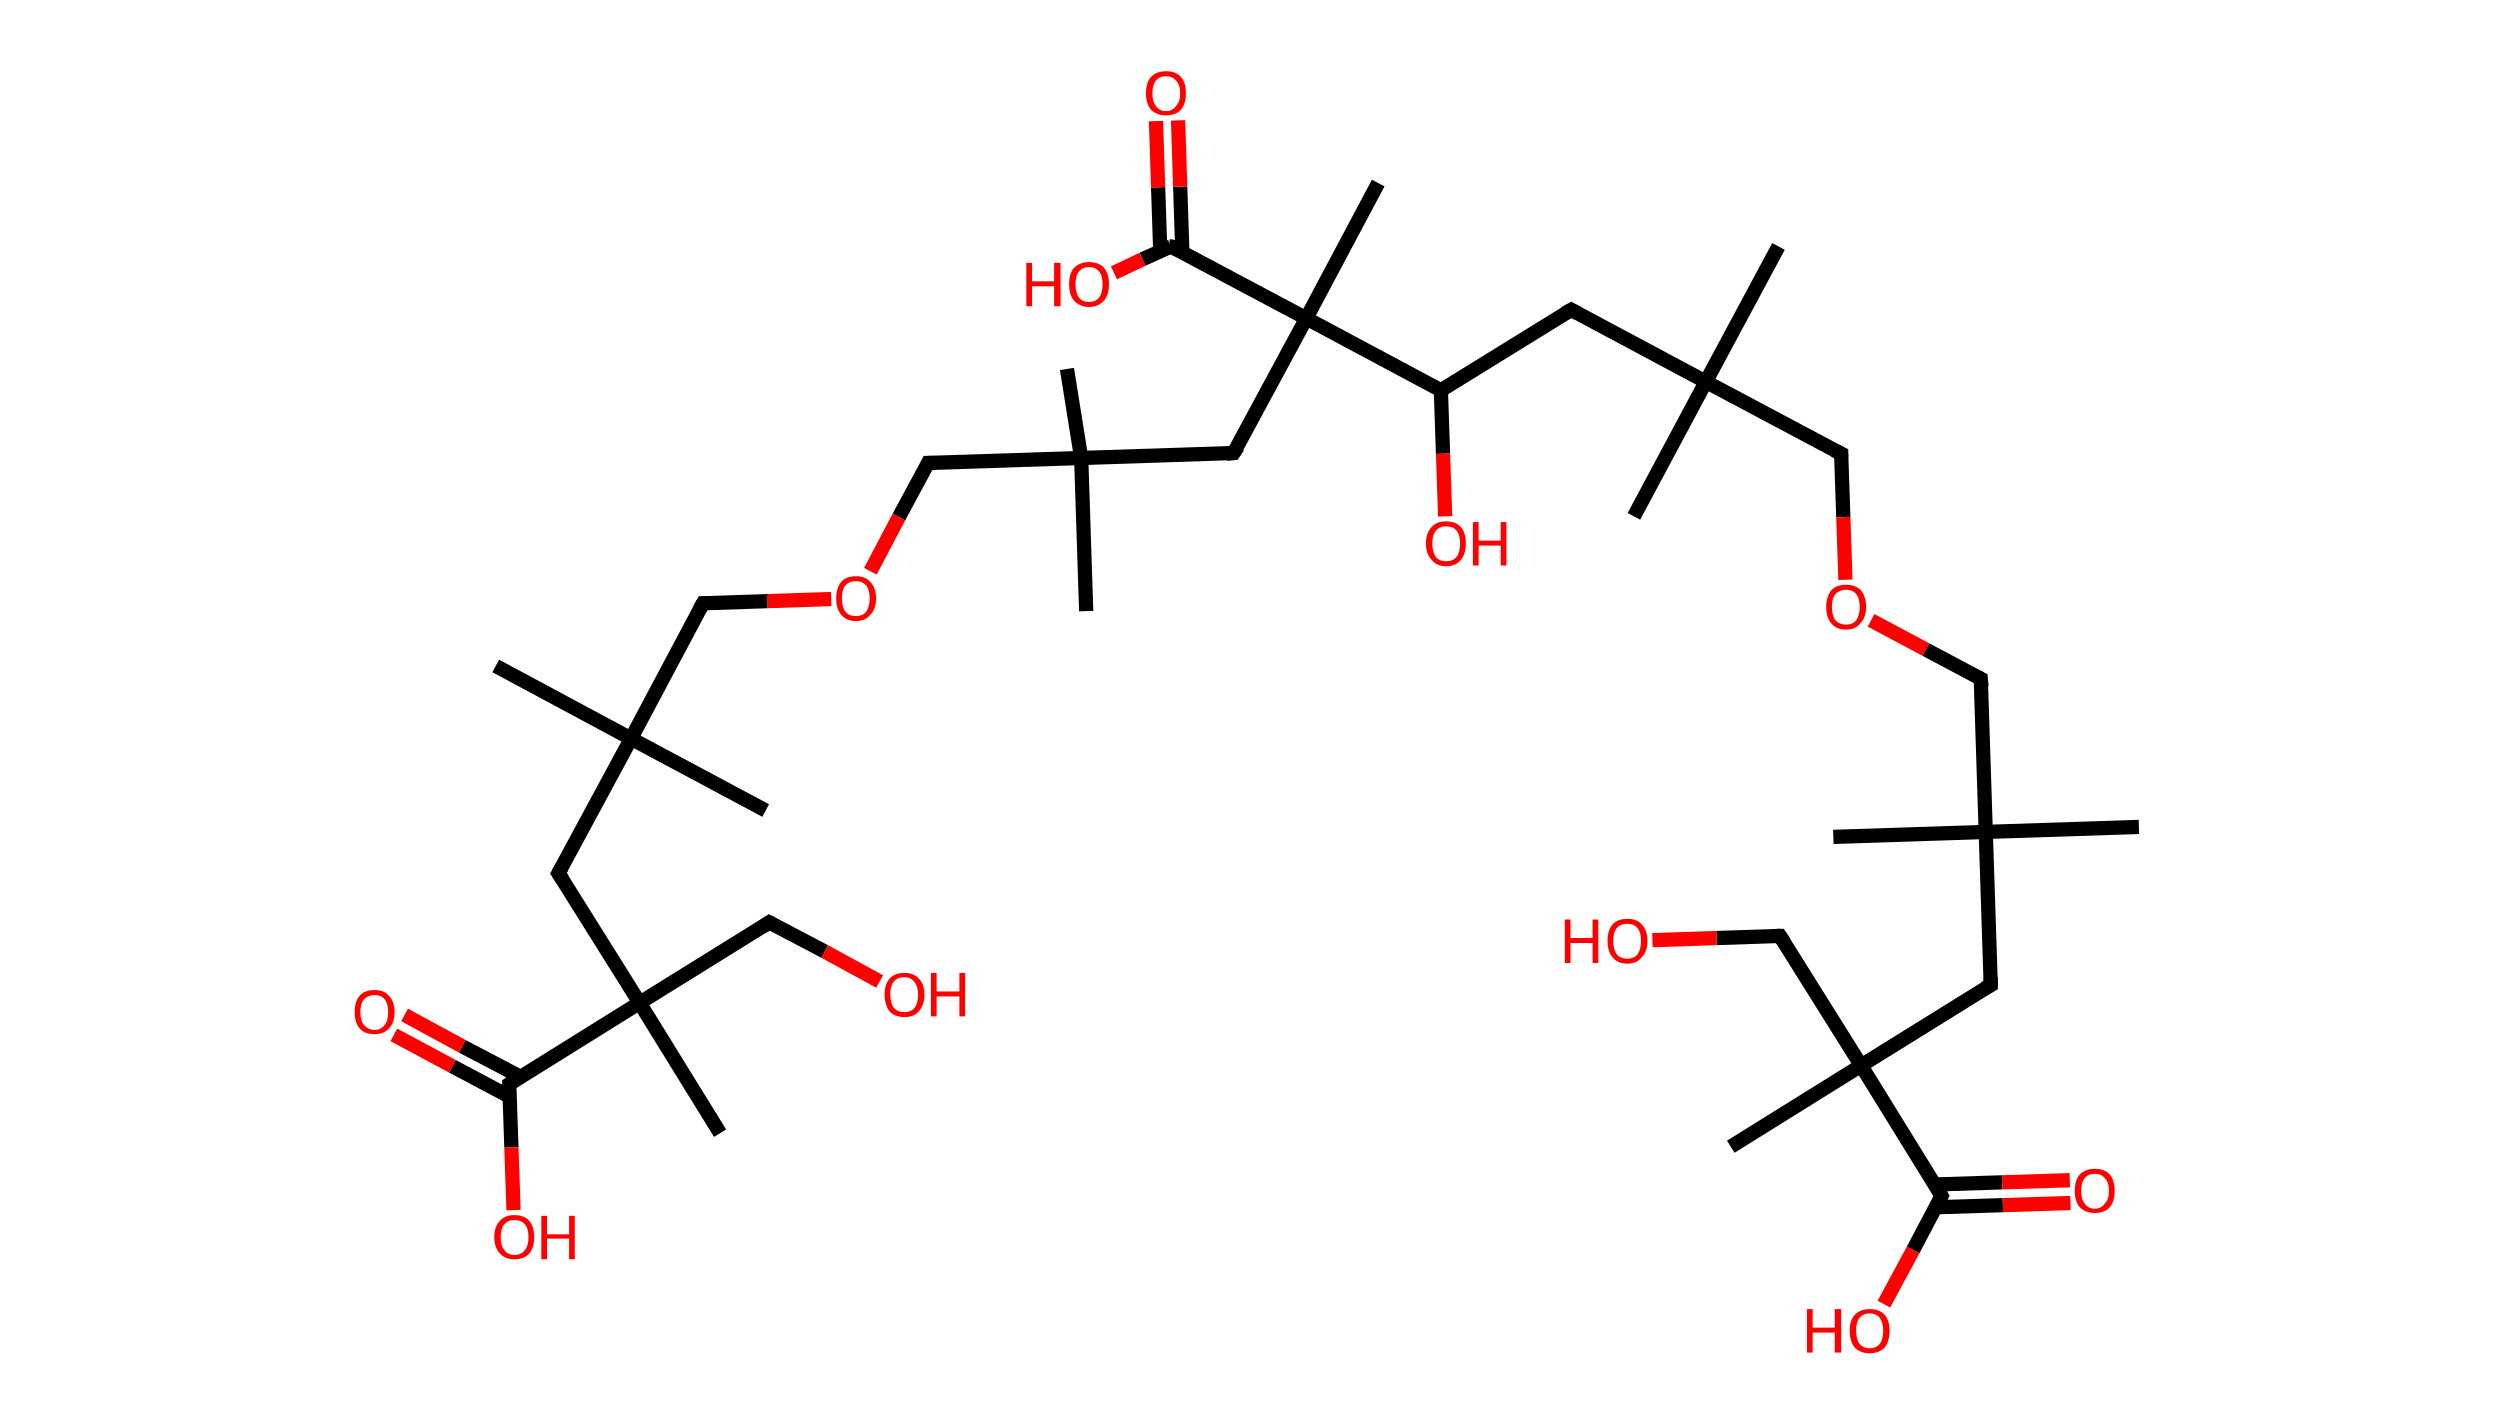 <?xml version='1.0' encoding='ASCII' standalone='yes'?>
<svg xmlns="http://www.w3.org/2000/svg" xmlns:rdkit="http://www.rdkit.org/xml" xmlns:xlink="http://www.w3.org/1999/xlink" version="1.1" baseProfile="full" xml:space="preserve" width="351px" height="200px" viewBox="0 0 351 200">
<!-- END OF HEADER -->
<rect style="opacity:1.0;fill:#FFFFFF;stroke:none" width="351.0" height="200.0" x="0.0" y="0.0"> </rect>
<path class="bond-0 atom-0 atom-1" d="M 249.7,34.6 L 239.5,53.6" style="fill:none;fill-rule:evenodd;stroke:#000000;stroke-width:2.0px;stroke-linecap:butt;stroke-linejoin:miter;stroke-opacity:1"/>
<path class="bond-1 atom-1 atom-2" d="M 239.5,53.6 L 229.4,72.5" style="fill:none;fill-rule:evenodd;stroke:#000000;stroke-width:2.0px;stroke-linecap:butt;stroke-linejoin:miter;stroke-opacity:1"/>
<path class="bond-2 atom-1 atom-3" d="M 239.5,53.6 L 258.5,63.7" style="fill:none;fill-rule:evenodd;stroke:#000000;stroke-width:2.0px;stroke-linecap:butt;stroke-linejoin:miter;stroke-opacity:1"/>
<path class="bond-3 atom-3 atom-4" d="M 258.5,63.7 L 258.8,72.6" style="fill:none;fill-rule:evenodd;stroke:#000000;stroke-width:2.0px;stroke-linecap:butt;stroke-linejoin:miter;stroke-opacity:1"/>
<path class="bond-3 atom-3 atom-4" d="M 258.8,72.6 L 259.1,81.4" style="fill:none;fill-rule:evenodd;stroke:#FF0000;stroke-width:2.0px;stroke-linecap:butt;stroke-linejoin:miter;stroke-opacity:1"/>
<path class="bond-4 atom-4 atom-5" d="M 262.7,87.1 L 270.4,91.2" style="fill:none;fill-rule:evenodd;stroke:#FF0000;stroke-width:2.0px;stroke-linecap:butt;stroke-linejoin:miter;stroke-opacity:1"/>
<path class="bond-4 atom-4 atom-5" d="M 270.4,91.2 L 278.1,95.3" style="fill:none;fill-rule:evenodd;stroke:#000000;stroke-width:2.0px;stroke-linecap:butt;stroke-linejoin:miter;stroke-opacity:1"/>
<path class="bond-5 atom-5 atom-6" d="M 278.1,95.3 L 278.8,116.8" style="fill:none;fill-rule:evenodd;stroke:#000000;stroke-width:2.0px;stroke-linecap:butt;stroke-linejoin:miter;stroke-opacity:1"/>
<path class="bond-6 atom-6 atom-7" d="M 278.8,116.8 L 300.3,116.1" style="fill:none;fill-rule:evenodd;stroke:#000000;stroke-width:2.0px;stroke-linecap:butt;stroke-linejoin:miter;stroke-opacity:1"/>
<path class="bond-7 atom-6 atom-8" d="M 278.8,116.8 L 257.4,117.5" style="fill:none;fill-rule:evenodd;stroke:#000000;stroke-width:2.0px;stroke-linecap:butt;stroke-linejoin:miter;stroke-opacity:1"/>
<path class="bond-8 atom-6 atom-9" d="M 278.8,116.8 L 279.5,138.3" style="fill:none;fill-rule:evenodd;stroke:#000000;stroke-width:2.0px;stroke-linecap:butt;stroke-linejoin:miter;stroke-opacity:1"/>
<path class="bond-9 atom-9 atom-10" d="M 279.5,138.3 L 261.3,149.6" style="fill:none;fill-rule:evenodd;stroke:#000000;stroke-width:2.0px;stroke-linecap:butt;stroke-linejoin:miter;stroke-opacity:1"/>
<path class="bond-10 atom-10 atom-11" d="M 261.3,149.6 L 243.0,161.0" style="fill:none;fill-rule:evenodd;stroke:#000000;stroke-width:2.0px;stroke-linecap:butt;stroke-linejoin:miter;stroke-opacity:1"/>
<path class="bond-11 atom-10 atom-12" d="M 261.3,149.6 L 249.9,131.4" style="fill:none;fill-rule:evenodd;stroke:#000000;stroke-width:2.0px;stroke-linecap:butt;stroke-linejoin:miter;stroke-opacity:1"/>
<path class="bond-12 atom-12 atom-13" d="M 249.9,131.4 L 241.0,131.7" style="fill:none;fill-rule:evenodd;stroke:#000000;stroke-width:2.0px;stroke-linecap:butt;stroke-linejoin:miter;stroke-opacity:1"/>
<path class="bond-12 atom-12 atom-13" d="M 241.0,131.7 L 232.0,132.0" style="fill:none;fill-rule:evenodd;stroke:#FF0000;stroke-width:2.0px;stroke-linecap:butt;stroke-linejoin:miter;stroke-opacity:1"/>
<path class="bond-13 atom-10 atom-14" d="M 261.3,149.6 L 272.6,167.9" style="fill:none;fill-rule:evenodd;stroke:#000000;stroke-width:2.0px;stroke-linecap:butt;stroke-linejoin:miter;stroke-opacity:1"/>
<path class="bond-14 atom-14 atom-15" d="M 271.8,169.5 L 281.2,169.2" style="fill:none;fill-rule:evenodd;stroke:#000000;stroke-width:2.0px;stroke-linecap:butt;stroke-linejoin:miter;stroke-opacity:1"/>
<path class="bond-14 atom-14 atom-15" d="M 281.2,169.2 L 290.7,168.9" style="fill:none;fill-rule:evenodd;stroke:#FF0000;stroke-width:2.0px;stroke-linecap:butt;stroke-linejoin:miter;stroke-opacity:1"/>
<path class="bond-14 atom-14 atom-15" d="M 271.7,166.3 L 281.1,166.0" style="fill:none;fill-rule:evenodd;stroke:#000000;stroke-width:2.0px;stroke-linecap:butt;stroke-linejoin:miter;stroke-opacity:1"/>
<path class="bond-14 atom-14 atom-15" d="M 281.1,166.0 L 290.6,165.7" style="fill:none;fill-rule:evenodd;stroke:#FF0000;stroke-width:2.0px;stroke-linecap:butt;stroke-linejoin:miter;stroke-opacity:1"/>
<path class="bond-15 atom-14 atom-16" d="M 272.6,167.9 L 268.6,175.5" style="fill:none;fill-rule:evenodd;stroke:#000000;stroke-width:2.0px;stroke-linecap:butt;stroke-linejoin:miter;stroke-opacity:1"/>
<path class="bond-15 atom-14 atom-16" d="M 268.6,175.5 L 264.5,183.1" style="fill:none;fill-rule:evenodd;stroke:#FF0000;stroke-width:2.0px;stroke-linecap:butt;stroke-linejoin:miter;stroke-opacity:1"/>
<path class="bond-16 atom-1 atom-17" d="M 239.5,53.6 L 220.6,43.5" style="fill:none;fill-rule:evenodd;stroke:#000000;stroke-width:2.0px;stroke-linecap:butt;stroke-linejoin:miter;stroke-opacity:1"/>
<path class="bond-17 atom-17 atom-18" d="M 220.6,43.5 L 202.3,54.8" style="fill:none;fill-rule:evenodd;stroke:#000000;stroke-width:2.0px;stroke-linecap:butt;stroke-linejoin:miter;stroke-opacity:1"/>
<path class="bond-18 atom-18 atom-19" d="M 202.3,54.8 L 202.6,63.7" style="fill:none;fill-rule:evenodd;stroke:#000000;stroke-width:2.0px;stroke-linecap:butt;stroke-linejoin:miter;stroke-opacity:1"/>
<path class="bond-18 atom-18 atom-19" d="M 202.6,63.7 L 202.9,72.5" style="fill:none;fill-rule:evenodd;stroke:#FF0000;stroke-width:2.0px;stroke-linecap:butt;stroke-linejoin:miter;stroke-opacity:1"/>
<path class="bond-19 atom-18 atom-20" d="M 202.3,54.8 L 183.4,44.7" style="fill:none;fill-rule:evenodd;stroke:#000000;stroke-width:2.0px;stroke-linecap:butt;stroke-linejoin:miter;stroke-opacity:1"/>
<path class="bond-20 atom-20 atom-21" d="M 183.4,44.7 L 193.5,25.7" style="fill:none;fill-rule:evenodd;stroke:#000000;stroke-width:2.0px;stroke-linecap:butt;stroke-linejoin:miter;stroke-opacity:1"/>
<path class="bond-21 atom-20 atom-22" d="M 183.4,44.7 L 173.2,63.6" style="fill:none;fill-rule:evenodd;stroke:#000000;stroke-width:2.0px;stroke-linecap:butt;stroke-linejoin:miter;stroke-opacity:1"/>
<path class="bond-22 atom-22 atom-23" d="M 173.2,63.6 L 151.8,64.3" style="fill:none;fill-rule:evenodd;stroke:#000000;stroke-width:2.0px;stroke-linecap:butt;stroke-linejoin:miter;stroke-opacity:1"/>
<path class="bond-23 atom-23 atom-24" d="M 151.8,64.3 L 152.5,85.8" style="fill:none;fill-rule:evenodd;stroke:#000000;stroke-width:2.0px;stroke-linecap:butt;stroke-linejoin:miter;stroke-opacity:1"/>
<path class="bond-24 atom-23 atom-25" d="M 151.8,64.3 L 149.8,51.8" style="fill:none;fill-rule:evenodd;stroke:#000000;stroke-width:2.0px;stroke-linecap:butt;stroke-linejoin:miter;stroke-opacity:1"/>
<path class="bond-25 atom-23 atom-26" d="M 151.8,64.3 L 130.3,65.0" style="fill:none;fill-rule:evenodd;stroke:#000000;stroke-width:2.0px;stroke-linecap:butt;stroke-linejoin:miter;stroke-opacity:1"/>
<path class="bond-26 atom-26 atom-27" d="M 130.3,65.0 L 126.2,72.6" style="fill:none;fill-rule:evenodd;stroke:#000000;stroke-width:2.0px;stroke-linecap:butt;stroke-linejoin:miter;stroke-opacity:1"/>
<path class="bond-26 atom-26 atom-27" d="M 126.2,72.6 L 122.2,80.2" style="fill:none;fill-rule:evenodd;stroke:#FF0000;stroke-width:2.0px;stroke-linecap:butt;stroke-linejoin:miter;stroke-opacity:1"/>
<path class="bond-27 atom-27 atom-28" d="M 116.7,84.1 L 107.7,84.4" style="fill:none;fill-rule:evenodd;stroke:#FF0000;stroke-width:2.0px;stroke-linecap:butt;stroke-linejoin:miter;stroke-opacity:1"/>
<path class="bond-27 atom-27 atom-28" d="M 107.7,84.4 L 98.7,84.7" style="fill:none;fill-rule:evenodd;stroke:#000000;stroke-width:2.0px;stroke-linecap:butt;stroke-linejoin:miter;stroke-opacity:1"/>
<path class="bond-28 atom-28 atom-29" d="M 98.7,84.7 L 88.6,103.7" style="fill:none;fill-rule:evenodd;stroke:#000000;stroke-width:2.0px;stroke-linecap:butt;stroke-linejoin:miter;stroke-opacity:1"/>
<path class="bond-29 atom-29 atom-30" d="M 88.6,103.7 L 69.6,93.5" style="fill:none;fill-rule:evenodd;stroke:#000000;stroke-width:2.0px;stroke-linecap:butt;stroke-linejoin:miter;stroke-opacity:1"/>
<path class="bond-30 atom-29 atom-31" d="M 88.6,103.7 L 107.5,113.8" style="fill:none;fill-rule:evenodd;stroke:#000000;stroke-width:2.0px;stroke-linecap:butt;stroke-linejoin:miter;stroke-opacity:1"/>
<path class="bond-31 atom-29 atom-32" d="M 88.6,103.7 L 78.4,122.6" style="fill:none;fill-rule:evenodd;stroke:#000000;stroke-width:2.0px;stroke-linecap:butt;stroke-linejoin:miter;stroke-opacity:1"/>
<path class="bond-32 atom-32 atom-33" d="M 78.4,122.6 L 89.8,140.8" style="fill:none;fill-rule:evenodd;stroke:#000000;stroke-width:2.0px;stroke-linecap:butt;stroke-linejoin:miter;stroke-opacity:1"/>
<path class="bond-33 atom-33 atom-34" d="M 89.8,140.8 L 101.1,159.1" style="fill:none;fill-rule:evenodd;stroke:#000000;stroke-width:2.0px;stroke-linecap:butt;stroke-linejoin:miter;stroke-opacity:1"/>
<path class="bond-34 atom-33 atom-35" d="M 89.8,140.8 L 108.0,129.5" style="fill:none;fill-rule:evenodd;stroke:#000000;stroke-width:2.0px;stroke-linecap:butt;stroke-linejoin:miter;stroke-opacity:1"/>
<path class="bond-35 atom-35 atom-36" d="M 108.0,129.5 L 115.8,133.6" style="fill:none;fill-rule:evenodd;stroke:#000000;stroke-width:2.0px;stroke-linecap:butt;stroke-linejoin:miter;stroke-opacity:1"/>
<path class="bond-35 atom-35 atom-36" d="M 115.8,133.6 L 123.5,137.8" style="fill:none;fill-rule:evenodd;stroke:#FF0000;stroke-width:2.0px;stroke-linecap:butt;stroke-linejoin:miter;stroke-opacity:1"/>
<path class="bond-36 atom-33 atom-37" d="M 89.8,140.8 L 71.5,152.2" style="fill:none;fill-rule:evenodd;stroke:#000000;stroke-width:2.0px;stroke-linecap:butt;stroke-linejoin:miter;stroke-opacity:1"/>
<path class="bond-37 atom-37 atom-38" d="M 73.1,151.2 L 64.9,146.9" style="fill:none;fill-rule:evenodd;stroke:#000000;stroke-width:2.0px;stroke-linecap:butt;stroke-linejoin:miter;stroke-opacity:1"/>
<path class="bond-37 atom-37 atom-38" d="M 64.9,146.9 L 56.8,142.5" style="fill:none;fill-rule:evenodd;stroke:#FF0000;stroke-width:2.0px;stroke-linecap:butt;stroke-linejoin:miter;stroke-opacity:1"/>
<path class="bond-37 atom-37 atom-38" d="M 71.6,154.0 L 63.5,149.7" style="fill:none;fill-rule:evenodd;stroke:#000000;stroke-width:2.0px;stroke-linecap:butt;stroke-linejoin:miter;stroke-opacity:1"/>
<path class="bond-37 atom-37 atom-38" d="M 63.5,149.7 L 55.3,145.3" style="fill:none;fill-rule:evenodd;stroke:#FF0000;stroke-width:2.0px;stroke-linecap:butt;stroke-linejoin:miter;stroke-opacity:1"/>
<path class="bond-38 atom-37 atom-39" d="M 71.5,152.2 L 71.8,161.1" style="fill:none;fill-rule:evenodd;stroke:#000000;stroke-width:2.0px;stroke-linecap:butt;stroke-linejoin:miter;stroke-opacity:1"/>
<path class="bond-38 atom-37 atom-39" d="M 71.8,161.1 L 72.1,169.9" style="fill:none;fill-rule:evenodd;stroke:#FF0000;stroke-width:2.0px;stroke-linecap:butt;stroke-linejoin:miter;stroke-opacity:1"/>
<path class="bond-39 atom-20 atom-40" d="M 183.4,44.7 L 164.4,34.6" style="fill:none;fill-rule:evenodd;stroke:#000000;stroke-width:2.0px;stroke-linecap:butt;stroke-linejoin:miter;stroke-opacity:1"/>
<path class="bond-40 atom-40 atom-41" d="M 166.0,35.4 L 165.7,26.2" style="fill:none;fill-rule:evenodd;stroke:#000000;stroke-width:2.0px;stroke-linecap:butt;stroke-linejoin:miter;stroke-opacity:1"/>
<path class="bond-40 atom-40 atom-41" d="M 165.7,26.2 L 165.4,16.9" style="fill:none;fill-rule:evenodd;stroke:#FF0000;stroke-width:2.0px;stroke-linecap:butt;stroke-linejoin:miter;stroke-opacity:1"/>
<path class="bond-40 atom-40 atom-41" d="M 162.9,35.3 L 162.6,26.3" style="fill:none;fill-rule:evenodd;stroke:#000000;stroke-width:2.0px;stroke-linecap:butt;stroke-linejoin:miter;stroke-opacity:1"/>
<path class="bond-40 atom-40 atom-41" d="M 162.6,26.3 L 162.3,17.0" style="fill:none;fill-rule:evenodd;stroke:#FF0000;stroke-width:2.0px;stroke-linecap:butt;stroke-linejoin:miter;stroke-opacity:1"/>
<path class="bond-41 atom-40 atom-42" d="M 164.4,34.6 L 160.4,36.4" style="fill:none;fill-rule:evenodd;stroke:#000000;stroke-width:2.0px;stroke-linecap:butt;stroke-linejoin:miter;stroke-opacity:1"/>
<path class="bond-41 atom-40 atom-42" d="M 160.4,36.4 L 156.4,38.3" style="fill:none;fill-rule:evenodd;stroke:#FF0000;stroke-width:2.0px;stroke-linecap:butt;stroke-linejoin:miter;stroke-opacity:1"/>
<path d="M 257.5,63.2 L 258.5,63.7 L 258.5,64.2" style="fill:none;stroke:#000000;stroke-width:2.0px;stroke-linecap:butt;stroke-linejoin:miter;stroke-opacity:1;"/>
<path d="M 277.7,95.1 L 278.1,95.3 L 278.2,96.4" style="fill:none;stroke:#000000;stroke-width:2.0px;stroke-linecap:butt;stroke-linejoin:miter;stroke-opacity:1;"/>
<path d="M 279.5,137.2 L 279.5,138.3 L 278.6,138.8" style="fill:none;stroke:#000000;stroke-width:2.0px;stroke-linecap:butt;stroke-linejoin:miter;stroke-opacity:1;"/>
<path d="M 250.5,132.3 L 249.9,131.4 L 249.5,131.4" style="fill:none;stroke:#000000;stroke-width:2.0px;stroke-linecap:butt;stroke-linejoin:miter;stroke-opacity:1;"/>
<path d="M 272.1,167.0 L 272.6,167.9 L 272.4,168.3" style="fill:none;stroke:#000000;stroke-width:2.0px;stroke-linecap:butt;stroke-linejoin:miter;stroke-opacity:1;"/>
<path d="M 221.5,44.0 L 220.6,43.5 L 219.7,44.0" style="fill:none;stroke:#000000;stroke-width:2.0px;stroke-linecap:butt;stroke-linejoin:miter;stroke-opacity:1;"/>
<path d="M 173.8,62.7 L 173.2,63.6 L 172.2,63.7" style="fill:none;stroke:#000000;stroke-width:2.0px;stroke-linecap:butt;stroke-linejoin:miter;stroke-opacity:1;"/>
<path d="M 131.4,65.0 L 130.3,65.0 L 130.1,65.4" style="fill:none;stroke:#000000;stroke-width:2.0px;stroke-linecap:butt;stroke-linejoin:miter;stroke-opacity:1;"/>
<path d="M 99.1,84.7 L 98.7,84.7 L 98.2,85.6" style="fill:none;stroke:#000000;stroke-width:2.0px;stroke-linecap:butt;stroke-linejoin:miter;stroke-opacity:1;"/>
<path d="M 78.9,121.7 L 78.4,122.6 L 79.0,123.5" style="fill:none;stroke:#000000;stroke-width:2.0px;stroke-linecap:butt;stroke-linejoin:miter;stroke-opacity:1;"/>
<path d="M 107.1,130.1 L 108.0,129.5 L 108.4,129.7" style="fill:none;stroke:#000000;stroke-width:2.0px;stroke-linecap:butt;stroke-linejoin:miter;stroke-opacity:1;"/>
<path d="M 72.4,151.6 L 71.5,152.2 L 71.5,152.6" style="fill:none;stroke:#000000;stroke-width:2.0px;stroke-linecap:butt;stroke-linejoin:miter;stroke-opacity:1;"/>
<path d="M 165.4,35.1 L 164.4,34.6 L 164.2,34.6" style="fill:none;stroke:#000000;stroke-width:2.0px;stroke-linecap:butt;stroke-linejoin:miter;stroke-opacity:1;"/>
<path class="atom-4" d="M 256.4 85.2 Q 256.4 83.8, 257.1 82.9 Q 257.8 82.1, 259.2 82.1 Q 260.5 82.1, 261.3 82.9 Q 262.0 83.8, 262.0 85.2 Q 262.0 86.7, 261.2 87.5 Q 260.5 88.4, 259.2 88.4 Q 257.8 88.4, 257.1 87.5 Q 256.4 86.7, 256.4 85.2 M 259.2 87.7 Q 260.1 87.7, 260.6 87.1 Q 261.1 86.4, 261.1 85.2 Q 261.1 84.0, 260.6 83.4 Q 260.1 82.8, 259.2 82.8 Q 258.3 82.8, 257.7 83.4 Q 257.2 84.0, 257.2 85.2 Q 257.2 86.4, 257.7 87.1 Q 258.3 87.7, 259.2 87.7 " fill="#FF0000"/>
<path class="atom-13" d="M 219.7 129.1 L 220.5 129.1 L 220.5 131.7 L 223.6 131.7 L 223.6 129.1 L 224.4 129.1 L 224.4 135.2 L 223.6 135.2 L 223.6 132.4 L 220.5 132.4 L 220.5 135.2 L 219.7 135.2 L 219.7 129.1 " fill="#FF0000"/>
<path class="atom-13" d="M 225.7 132.1 Q 225.7 130.6, 226.4 129.8 Q 227.1 129.0, 228.5 129.0 Q 229.8 129.0, 230.5 129.8 Q 231.3 130.6, 231.3 132.1 Q 231.3 133.6, 230.5 134.4 Q 229.8 135.3, 228.5 135.3 Q 227.1 135.3, 226.4 134.4 Q 225.7 133.6, 225.7 132.1 M 228.5 134.6 Q 229.4 134.6, 229.9 134.0 Q 230.4 133.3, 230.4 132.1 Q 230.4 130.9, 229.9 130.3 Q 229.4 129.7, 228.5 129.7 Q 227.5 129.7, 227.0 130.3 Q 226.5 130.9, 226.5 132.1 Q 226.5 133.3, 227.0 134.0 Q 227.5 134.6, 228.5 134.6 " fill="#FF0000"/>
<path class="atom-15" d="M 291.3 167.2 Q 291.3 165.7, 292.0 164.9 Q 292.8 164.1, 294.1 164.1 Q 295.5 164.1, 296.2 164.9 Q 296.9 165.7, 296.9 167.2 Q 296.9 168.7, 296.2 169.5 Q 295.5 170.3, 294.1 170.3 Q 292.8 170.3, 292.0 169.5 Q 291.3 168.7, 291.3 167.2 M 294.1 169.7 Q 295.0 169.7, 295.5 169.0 Q 296.1 168.4, 296.1 167.2 Q 296.1 166.0, 295.5 165.4 Q 295.0 164.8, 294.1 164.8 Q 293.2 164.8, 292.7 165.4 Q 292.2 166.0, 292.2 167.2 Q 292.2 168.4, 292.7 169.0 Q 293.2 169.7, 294.1 169.7 " fill="#FF0000"/>
<path class="atom-16" d="M 253.7 183.8 L 254.5 183.8 L 254.5 186.4 L 257.6 186.4 L 257.6 183.8 L 258.5 183.8 L 258.5 189.9 L 257.6 189.9 L 257.6 187.1 L 254.5 187.1 L 254.5 189.9 L 253.7 189.9 L 253.7 183.8 " fill="#FF0000"/>
<path class="atom-16" d="M 259.7 186.8 Q 259.7 185.4, 260.4 184.6 Q 261.2 183.8, 262.5 183.8 Q 263.9 183.8, 264.6 184.6 Q 265.3 185.4, 265.3 186.8 Q 265.3 188.3, 264.6 189.2 Q 263.8 190.0, 262.5 190.0 Q 261.2 190.0, 260.4 189.2 Q 259.7 188.3, 259.7 186.8 M 262.5 189.3 Q 263.4 189.3, 263.9 188.7 Q 264.4 188.1, 264.4 186.8 Q 264.4 185.7, 263.9 185.0 Q 263.4 184.4, 262.5 184.4 Q 261.6 184.4, 261.1 185.0 Q 260.6 185.6, 260.6 186.8 Q 260.6 188.1, 261.1 188.7 Q 261.6 189.3, 262.5 189.3 " fill="#FF0000"/>
<path class="atom-19" d="M 200.2 76.3 Q 200.2 74.8, 201.0 74.0 Q 201.7 73.2, 203.0 73.2 Q 204.4 73.2, 205.1 74.0 Q 205.8 74.8, 205.8 76.3 Q 205.8 77.8, 205.1 78.6 Q 204.4 79.5, 203.0 79.5 Q 201.7 79.5, 201.0 78.6 Q 200.2 77.8, 200.2 76.3 M 203.0 78.8 Q 204.0 78.8, 204.5 78.2 Q 205.0 77.5, 205.0 76.3 Q 205.0 75.1, 204.5 74.5 Q 204.0 73.9, 203.0 73.9 Q 202.1 73.9, 201.6 74.5 Q 201.1 75.1, 201.1 76.3 Q 201.1 77.5, 201.6 78.2 Q 202.1 78.8, 203.0 78.8 " fill="#FF0000"/>
<path class="atom-19" d="M 206.8 73.3 L 207.6 73.3 L 207.6 75.9 L 210.7 75.9 L 210.7 73.3 L 211.5 73.3 L 211.5 79.4 L 210.7 79.4 L 210.7 76.6 L 207.6 76.6 L 207.6 79.4 L 206.8 79.4 L 206.8 73.3 " fill="#FF0000"/>
<path class="atom-27" d="M 117.4 84.0 Q 117.4 82.6, 118.1 81.7 Q 118.8 80.9, 120.2 80.9 Q 121.5 80.9, 122.2 81.7 Q 123.0 82.6, 123.0 84.0 Q 123.0 85.5, 122.2 86.3 Q 121.5 87.2, 120.2 87.2 Q 118.8 87.2, 118.1 86.3 Q 117.4 85.5, 117.4 84.0 M 120.2 86.5 Q 121.1 86.5, 121.6 85.9 Q 122.1 85.2, 122.1 84.0 Q 122.1 82.8, 121.6 82.2 Q 121.1 81.6, 120.2 81.6 Q 119.2 81.6, 118.7 82.2 Q 118.2 82.8, 118.2 84.0 Q 118.2 85.2, 118.7 85.9 Q 119.2 86.5, 120.2 86.5 " fill="#FF0000"/>
<path class="atom-36" d="M 124.2 139.6 Q 124.2 138.2, 124.9 137.4 Q 125.6 136.6, 127.0 136.6 Q 128.3 136.6, 129.0 137.4 Q 129.8 138.2, 129.8 139.6 Q 129.8 141.1, 129.0 142.0 Q 128.3 142.8, 127.0 142.8 Q 125.6 142.8, 124.9 142.0 Q 124.2 141.1, 124.2 139.6 M 127.0 142.1 Q 127.9 142.1, 128.4 141.5 Q 128.9 140.9, 128.9 139.6 Q 128.9 138.5, 128.4 137.9 Q 127.9 137.2, 127.0 137.2 Q 126.0 137.2, 125.5 137.8 Q 125.0 138.4, 125.0 139.6 Q 125.0 140.9, 125.5 141.5 Q 126.0 142.1, 127.0 142.1 " fill="#FF0000"/>
<path class="atom-36" d="M 130.7 136.6 L 131.5 136.6 L 131.5 139.2 L 134.7 139.2 L 134.7 136.6 L 135.5 136.6 L 135.5 142.7 L 134.7 142.7 L 134.7 139.9 L 131.5 139.9 L 131.5 142.7 L 130.7 142.7 L 130.7 136.6 " fill="#FF0000"/>
<path class="atom-38" d="M 49.8 142.1 Q 49.8 140.6, 50.5 139.8 Q 51.2 139.0, 52.6 139.0 Q 53.9 139.0, 54.6 139.8 Q 55.4 140.6, 55.4 142.1 Q 55.4 143.6, 54.6 144.4 Q 53.9 145.2, 52.6 145.2 Q 51.2 145.2, 50.5 144.4 Q 49.8 143.6, 49.8 142.1 M 52.6 144.6 Q 53.5 144.6, 54.0 143.9 Q 54.5 143.3, 54.5 142.1 Q 54.5 140.9, 54.0 140.3 Q 53.5 139.7, 52.6 139.7 Q 51.7 139.7, 51.1 140.3 Q 50.6 140.9, 50.6 142.1 Q 50.6 143.3, 51.1 143.9 Q 51.7 144.6, 52.6 144.6 " fill="#FF0000"/>
<path class="atom-39" d="M 69.4 173.7 Q 69.4 172.2, 70.2 171.4 Q 70.9 170.6, 72.2 170.6 Q 73.6 170.6, 74.3 171.4 Q 75.0 172.2, 75.0 173.7 Q 75.0 175.2, 74.3 176.0 Q 73.6 176.8, 72.2 176.8 Q 70.9 176.8, 70.2 176.0 Q 69.4 175.2, 69.4 173.7 M 72.2 176.2 Q 73.2 176.2, 73.7 175.5 Q 74.2 174.9, 74.2 173.7 Q 74.2 172.5, 73.7 171.9 Q 73.2 171.3, 72.2 171.3 Q 71.3 171.3, 70.8 171.9 Q 70.3 172.5, 70.3 173.7 Q 70.3 174.9, 70.8 175.5 Q 71.3 176.2, 72.2 176.2 " fill="#FF0000"/>
<path class="atom-39" d="M 76.0 170.7 L 76.8 170.7 L 76.8 173.3 L 79.9 173.3 L 79.9 170.7 L 80.7 170.7 L 80.7 176.8 L 79.9 176.8 L 79.9 173.9 L 76.8 173.9 L 76.8 176.8 L 76.0 176.8 L 76.0 170.7 " fill="#FF0000"/>
<path class="atom-41" d="M 160.9 13.1 Q 160.9 11.6, 161.6 10.8 Q 162.4 10.0, 163.7 10.0 Q 165.1 10.0, 165.8 10.8 Q 166.5 11.6, 166.5 13.1 Q 166.5 14.6, 165.8 15.4 Q 165.1 16.2, 163.7 16.2 Q 162.4 16.2, 161.6 15.4 Q 160.9 14.6, 160.9 13.1 M 163.7 15.6 Q 164.6 15.6, 165.1 14.9 Q 165.7 14.3, 165.7 13.1 Q 165.7 11.9, 165.1 11.3 Q 164.6 10.7, 163.7 10.7 Q 162.8 10.7, 162.3 11.3 Q 161.8 11.9, 161.8 13.1 Q 161.8 14.3, 162.3 14.9 Q 162.8 15.6, 163.7 15.6 " fill="#FF0000"/>
<path class="atom-42" d="M 144.1 36.9 L 144.9 36.9 L 144.9 39.5 L 148.0 39.5 L 148.0 36.9 L 148.9 36.9 L 148.9 43.0 L 148.0 43.0 L 148.0 40.2 L 144.9 40.2 L 144.9 43.0 L 144.1 43.0 L 144.1 36.9 " fill="#FF0000"/>
<path class="atom-42" d="M 150.1 39.9 Q 150.1 38.4, 150.8 37.6 Q 151.6 36.8, 152.9 36.8 Q 154.3 36.8, 155.0 37.6 Q 155.7 38.4, 155.7 39.9 Q 155.7 41.4, 155.0 42.2 Q 154.2 43.1, 152.9 43.1 Q 151.6 43.1, 150.8 42.2 Q 150.1 41.4, 150.1 39.9 M 152.9 42.4 Q 153.8 42.4, 154.3 41.8 Q 154.8 41.1, 154.8 39.9 Q 154.8 38.7, 154.3 38.1 Q 153.8 37.5, 152.9 37.5 Q 152.0 37.5, 151.5 38.1 Q 151.0 38.7, 151.0 39.9 Q 151.0 41.1, 151.5 41.8 Q 152.0 42.4, 152.9 42.4 " fill="#FF0000"/>
</svg>
